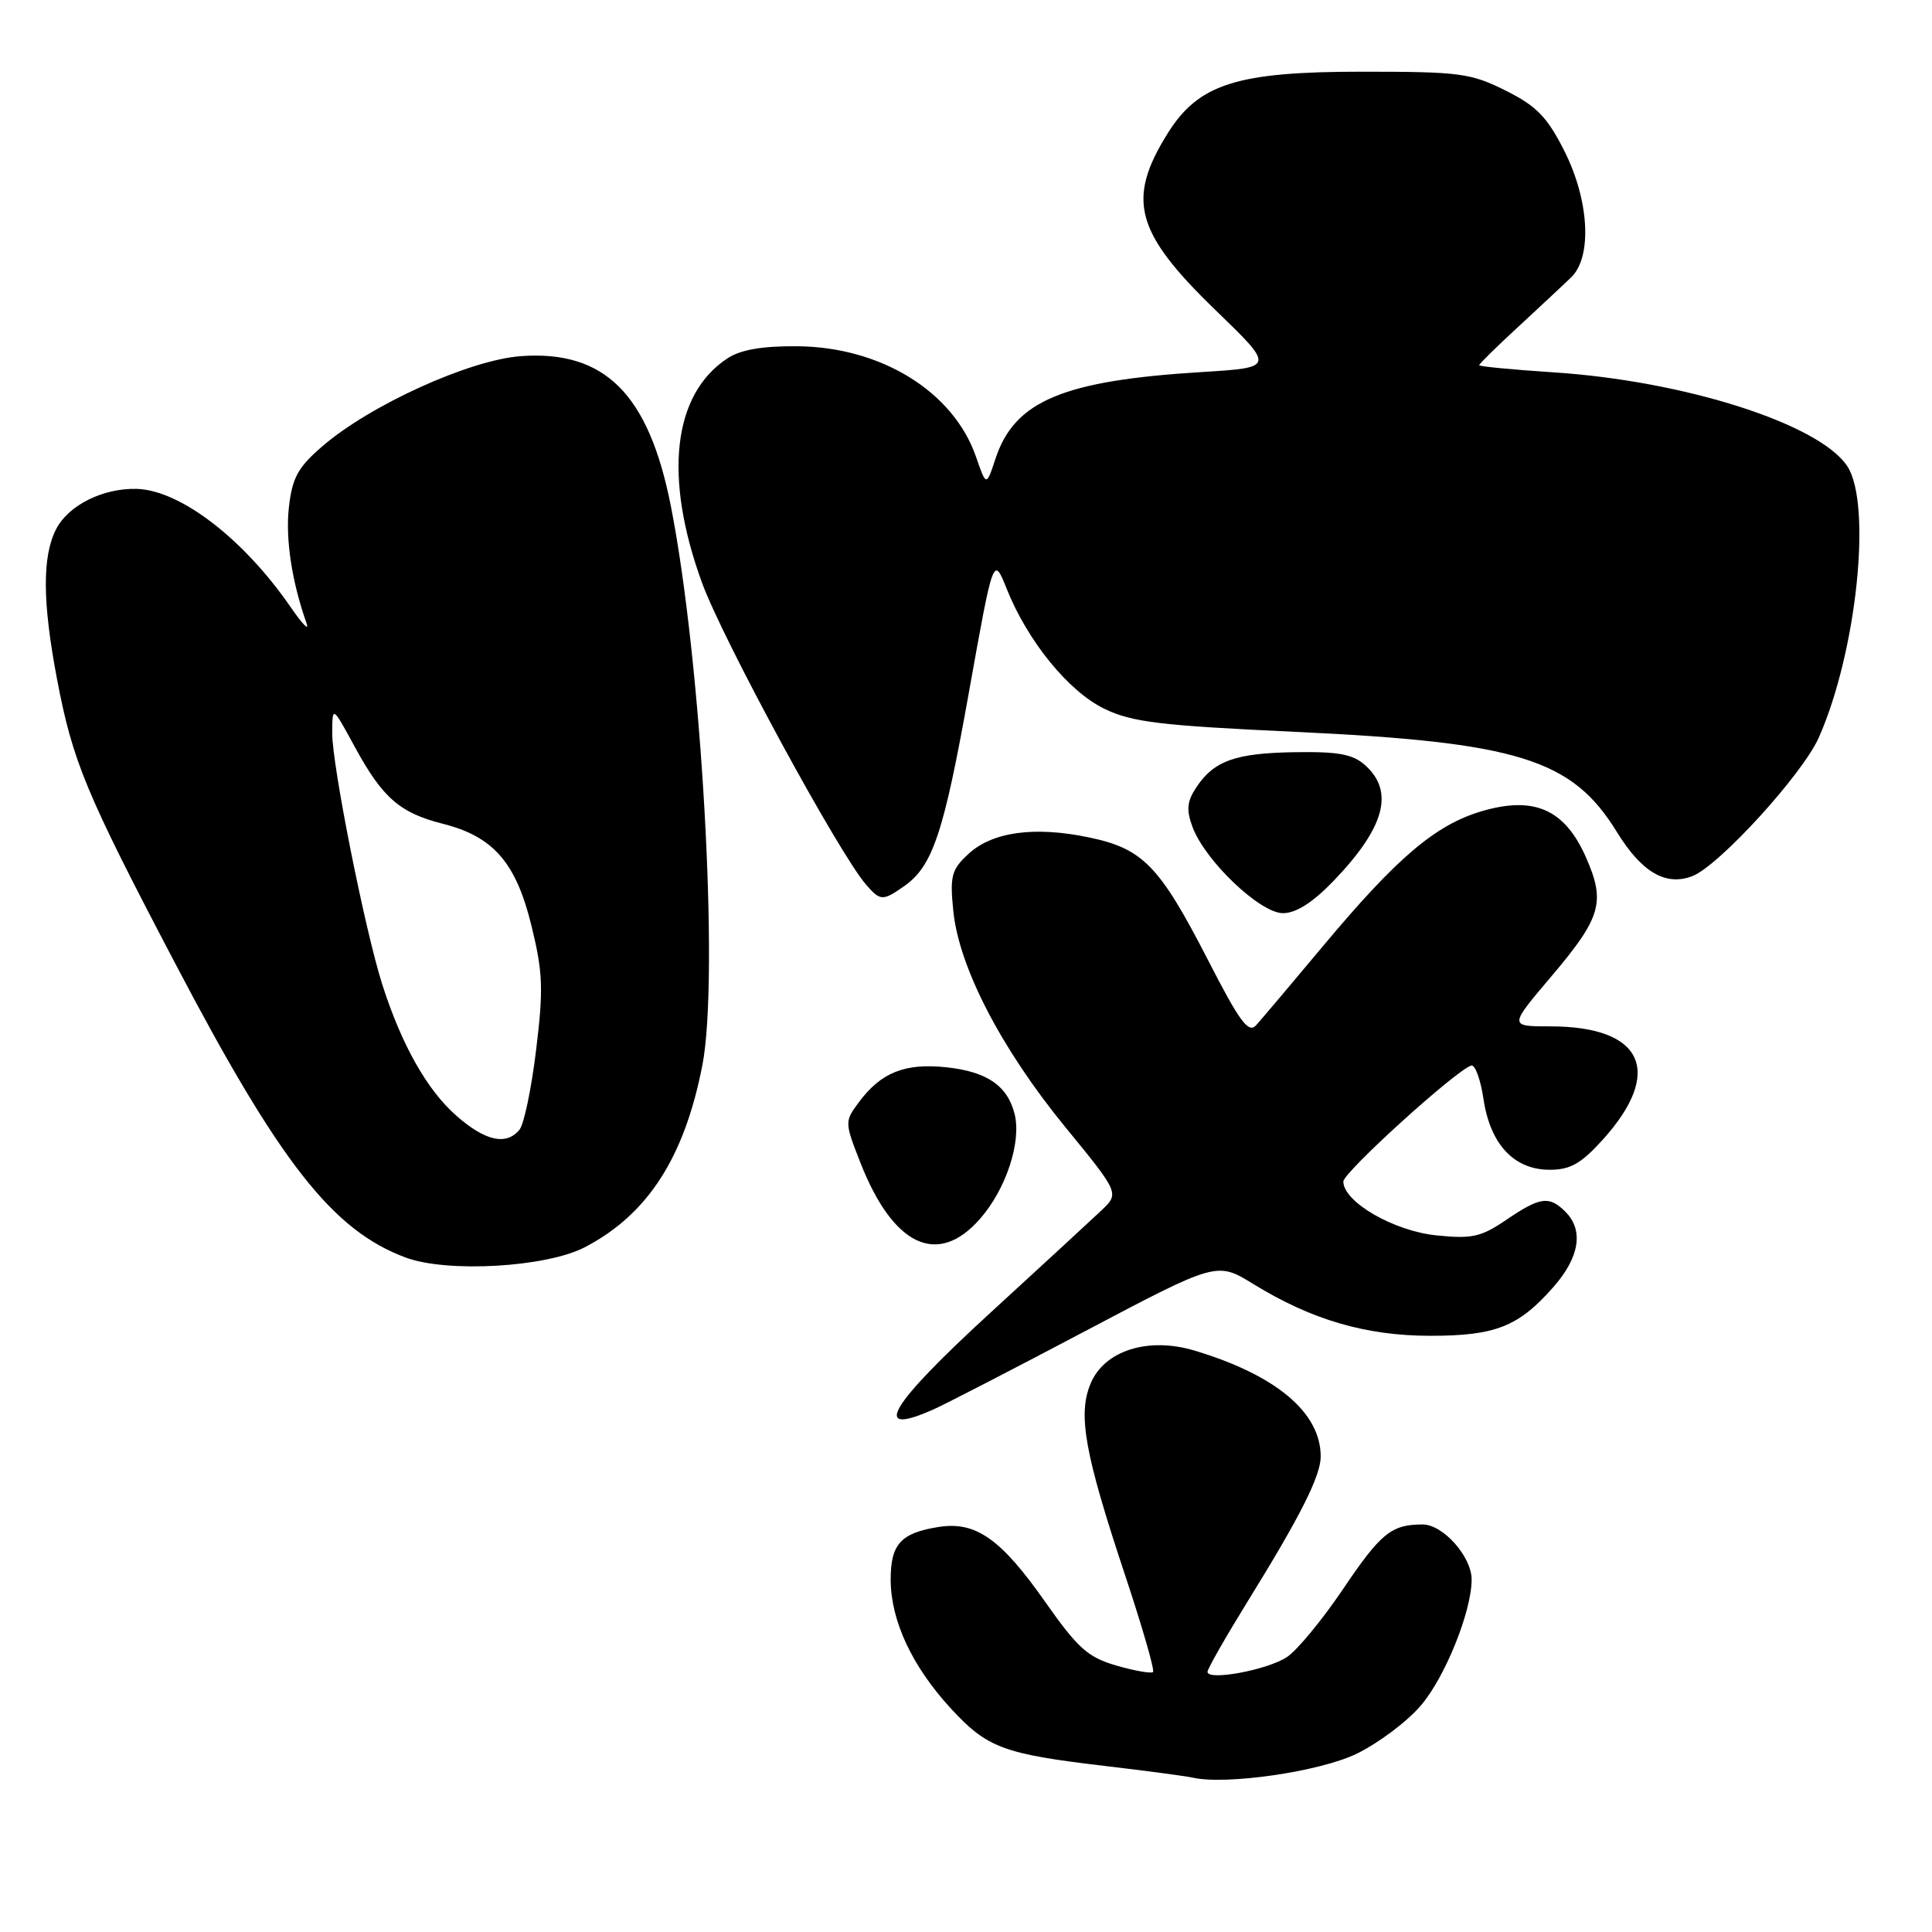 <?xml version="1.0" encoding="UTF-8" standalone="no"?>
<!DOCTYPE svg PUBLIC "-//W3C//DTD SVG 1.1//EN" "http://www.w3.org/Graphics/SVG/1.1/DTD/svg11.dtd" >
<svg xmlns="http://www.w3.org/2000/svg" xmlns:xlink="http://www.w3.org/1999/xlink" version="1.1" viewBox="0 0 256 256">
 <g >
 <path fill="currentColor"
d=" M 179.72 232.40 C 182.60 231.01 186.45 228.13 188.27 225.99 C 191.48 222.25 195.00 213.51 195.00 209.30 C 195.00 206.26 191.21 202.00 188.51 202.00 C 184.36 202.00 182.98 203.12 177.92 210.62 C 175.18 214.67 171.85 218.71 170.51 219.58 C 167.91 221.29 160.00 222.75 160.00 221.53 C 160.00 221.13 162.41 216.91 165.35 212.15 C 172.32 200.89 175.00 195.56 175.00 192.99 C 175.00 187.16 169.07 182.19 158.25 178.95 C 152.11 177.12 146.33 178.96 144.51 183.33 C 142.79 187.45 143.71 192.58 149.11 208.81 C 151.36 215.58 153.02 221.32 152.78 221.55 C 152.55 221.78 150.37 221.40 147.94 220.70 C 144.15 219.60 142.83 218.42 138.51 212.28 C 132.61 203.87 129.27 201.53 124.31 202.34 C 119.33 203.14 118.00 204.64 118.02 209.37 C 118.05 214.80 120.88 220.83 126.00 226.39 C 130.82 231.62 132.95 232.41 146.50 234.01 C 152.00 234.66 157.18 235.35 158.00 235.54 C 162.40 236.56 174.84 234.76 179.72 232.40 Z  M 123.70 186.75 C 125.24 186.07 134.32 181.38 143.87 176.34 C 161.25 167.17 161.25 167.17 166.09 170.15 C 173.79 174.89 181.02 177.00 189.52 177.00 C 198.17 177.00 201.22 175.79 205.85 170.52 C 209.30 166.59 209.87 163.01 207.43 160.57 C 205.28 158.42 204.08 158.58 199.60 161.63 C 196.23 163.92 195.04 164.18 190.30 163.69 C 184.66 163.11 178.00 159.25 178.00 156.56 C 178.00 155.35 192.80 141.91 194.94 141.19 C 195.45 141.02 196.18 143.02 196.57 145.63 C 197.47 151.64 200.62 155.00 205.34 155.00 C 208.07 155.00 209.50 154.19 212.36 151.03 C 220.51 142.01 217.73 136.00 205.43 136.00 C 199.95 136.00 199.95 136.00 205.45 129.51 C 212.19 121.57 212.78 119.55 210.13 113.56 C 207.32 107.22 203.26 105.44 196.30 107.50 C 190.19 109.32 185.11 113.63 175.34 125.32 C 171.12 130.37 167.11 135.11 166.43 135.86 C 165.43 136.97 164.25 135.37 160.06 127.20 C 153.63 114.69 151.44 112.44 144.24 110.95 C 137.05 109.45 131.45 110.23 128.30 113.17 C 126.07 115.24 125.85 116.08 126.32 120.74 C 127.08 128.18 132.67 138.97 141.13 149.31 C 148.34 158.12 148.34 158.12 145.92 160.41 C 144.59 161.67 137.99 167.75 131.25 173.93 C 117.77 186.28 115.29 190.50 123.70 186.75 Z  M 77.50 165.26 C 85.83 160.92 90.69 153.38 93.07 141.13 C 95.33 129.51 92.96 87.60 88.88 67.00 C 85.95 52.19 80.13 46.39 69.02 47.19 C 62.20 47.69 49.01 53.68 42.66 59.18 C 39.47 61.93 38.72 63.32 38.28 67.22 C 37.81 71.42 38.67 77.08 40.63 82.62 C 40.99 83.65 40.06 82.70 38.55 80.50 C 32.31 71.42 23.90 64.95 18.12 64.78 C 13.66 64.66 9.09 66.93 7.45 70.09 C 5.58 73.71 5.61 79.74 7.56 90.01 C 9.63 100.89 11.34 105.03 23.18 127.59 C 37.07 154.09 44.07 163.03 53.75 166.63 C 59.25 168.68 72.39 167.93 77.50 165.26 Z  M 129.85 161.51 C 133.30 157.59 135.37 151.31 134.44 147.61 C 133.50 143.86 130.77 141.99 125.39 141.42 C 119.89 140.84 116.72 142.11 113.79 146.07 C 111.91 148.60 111.91 148.71 114.01 154.07 C 118.35 165.12 124.25 167.90 129.85 161.51 Z  M 176.68 116.75 C 183.46 109.70 184.79 104.93 180.93 101.43 C 179.27 99.93 177.39 99.58 171.57 99.67 C 163.65 99.79 160.83 100.81 158.47 104.40 C 157.27 106.24 157.18 107.34 158.03 109.62 C 159.72 114.10 166.97 121.00 170.00 121.00 C 171.73 121.00 173.93 119.60 176.68 116.75 Z  M 119.78 117.44 C 123.59 114.78 125.05 110.41 128.39 91.71 C 131.63 73.61 131.63 73.61 133.40 78.04 C 136.18 84.98 141.59 91.62 146.34 93.92 C 149.99 95.69 153.71 96.14 171.56 96.97 C 201.15 98.35 208.29 100.57 214.23 110.22 C 217.53 115.58 220.71 117.45 224.25 116.09 C 227.77 114.73 238.86 102.58 241.01 97.71 C 246.02 86.39 248.07 66.81 244.78 61.78 C 241.10 56.17 223.18 50.45 205.75 49.33 C 200.39 48.98 196.00 48.56 196.00 48.39 C 196.00 48.22 198.33 45.92 201.19 43.29 C 204.04 40.66 207.19 37.71 208.19 36.75 C 211.00 34.03 210.59 26.51 207.25 19.93 C 205.00 15.49 203.59 14.04 199.50 12.00 C 194.88 9.69 193.43 9.50 180.50 9.50 C 163.90 9.50 158.84 11.10 154.73 17.66 C 149.24 26.45 150.41 30.79 161.07 41.10 C 168.93 48.70 168.93 48.70 159.21 49.30 C 140.85 50.43 134.43 53.13 131.91 60.77 C 130.69 64.47 130.69 64.47 129.32 60.51 C 126.33 51.89 116.74 45.96 105.62 45.88 C 101.02 45.84 98.13 46.34 96.41 47.47 C 89.14 52.23 87.90 63.17 93.02 77.22 C 95.79 84.80 111.18 113.12 114.78 117.25 C 116.65 119.39 116.98 119.40 119.78 117.44 Z  M 60.47 147.84 C 56.60 144.44 53.23 138.49 50.67 130.50 C 48.37 123.32 44.00 101.38 44.02 97.12 C 44.04 93.50 44.04 93.50 47.03 99.00 C 50.70 105.73 52.98 107.71 58.66 109.15 C 65.37 110.84 68.37 114.28 70.42 122.66 C 71.94 128.86 72.02 131.06 71.04 139.11 C 70.42 144.22 69.43 148.99 68.83 149.70 C 67.08 151.82 64.30 151.20 60.47 147.84 Z "/>
</g>
</svg>